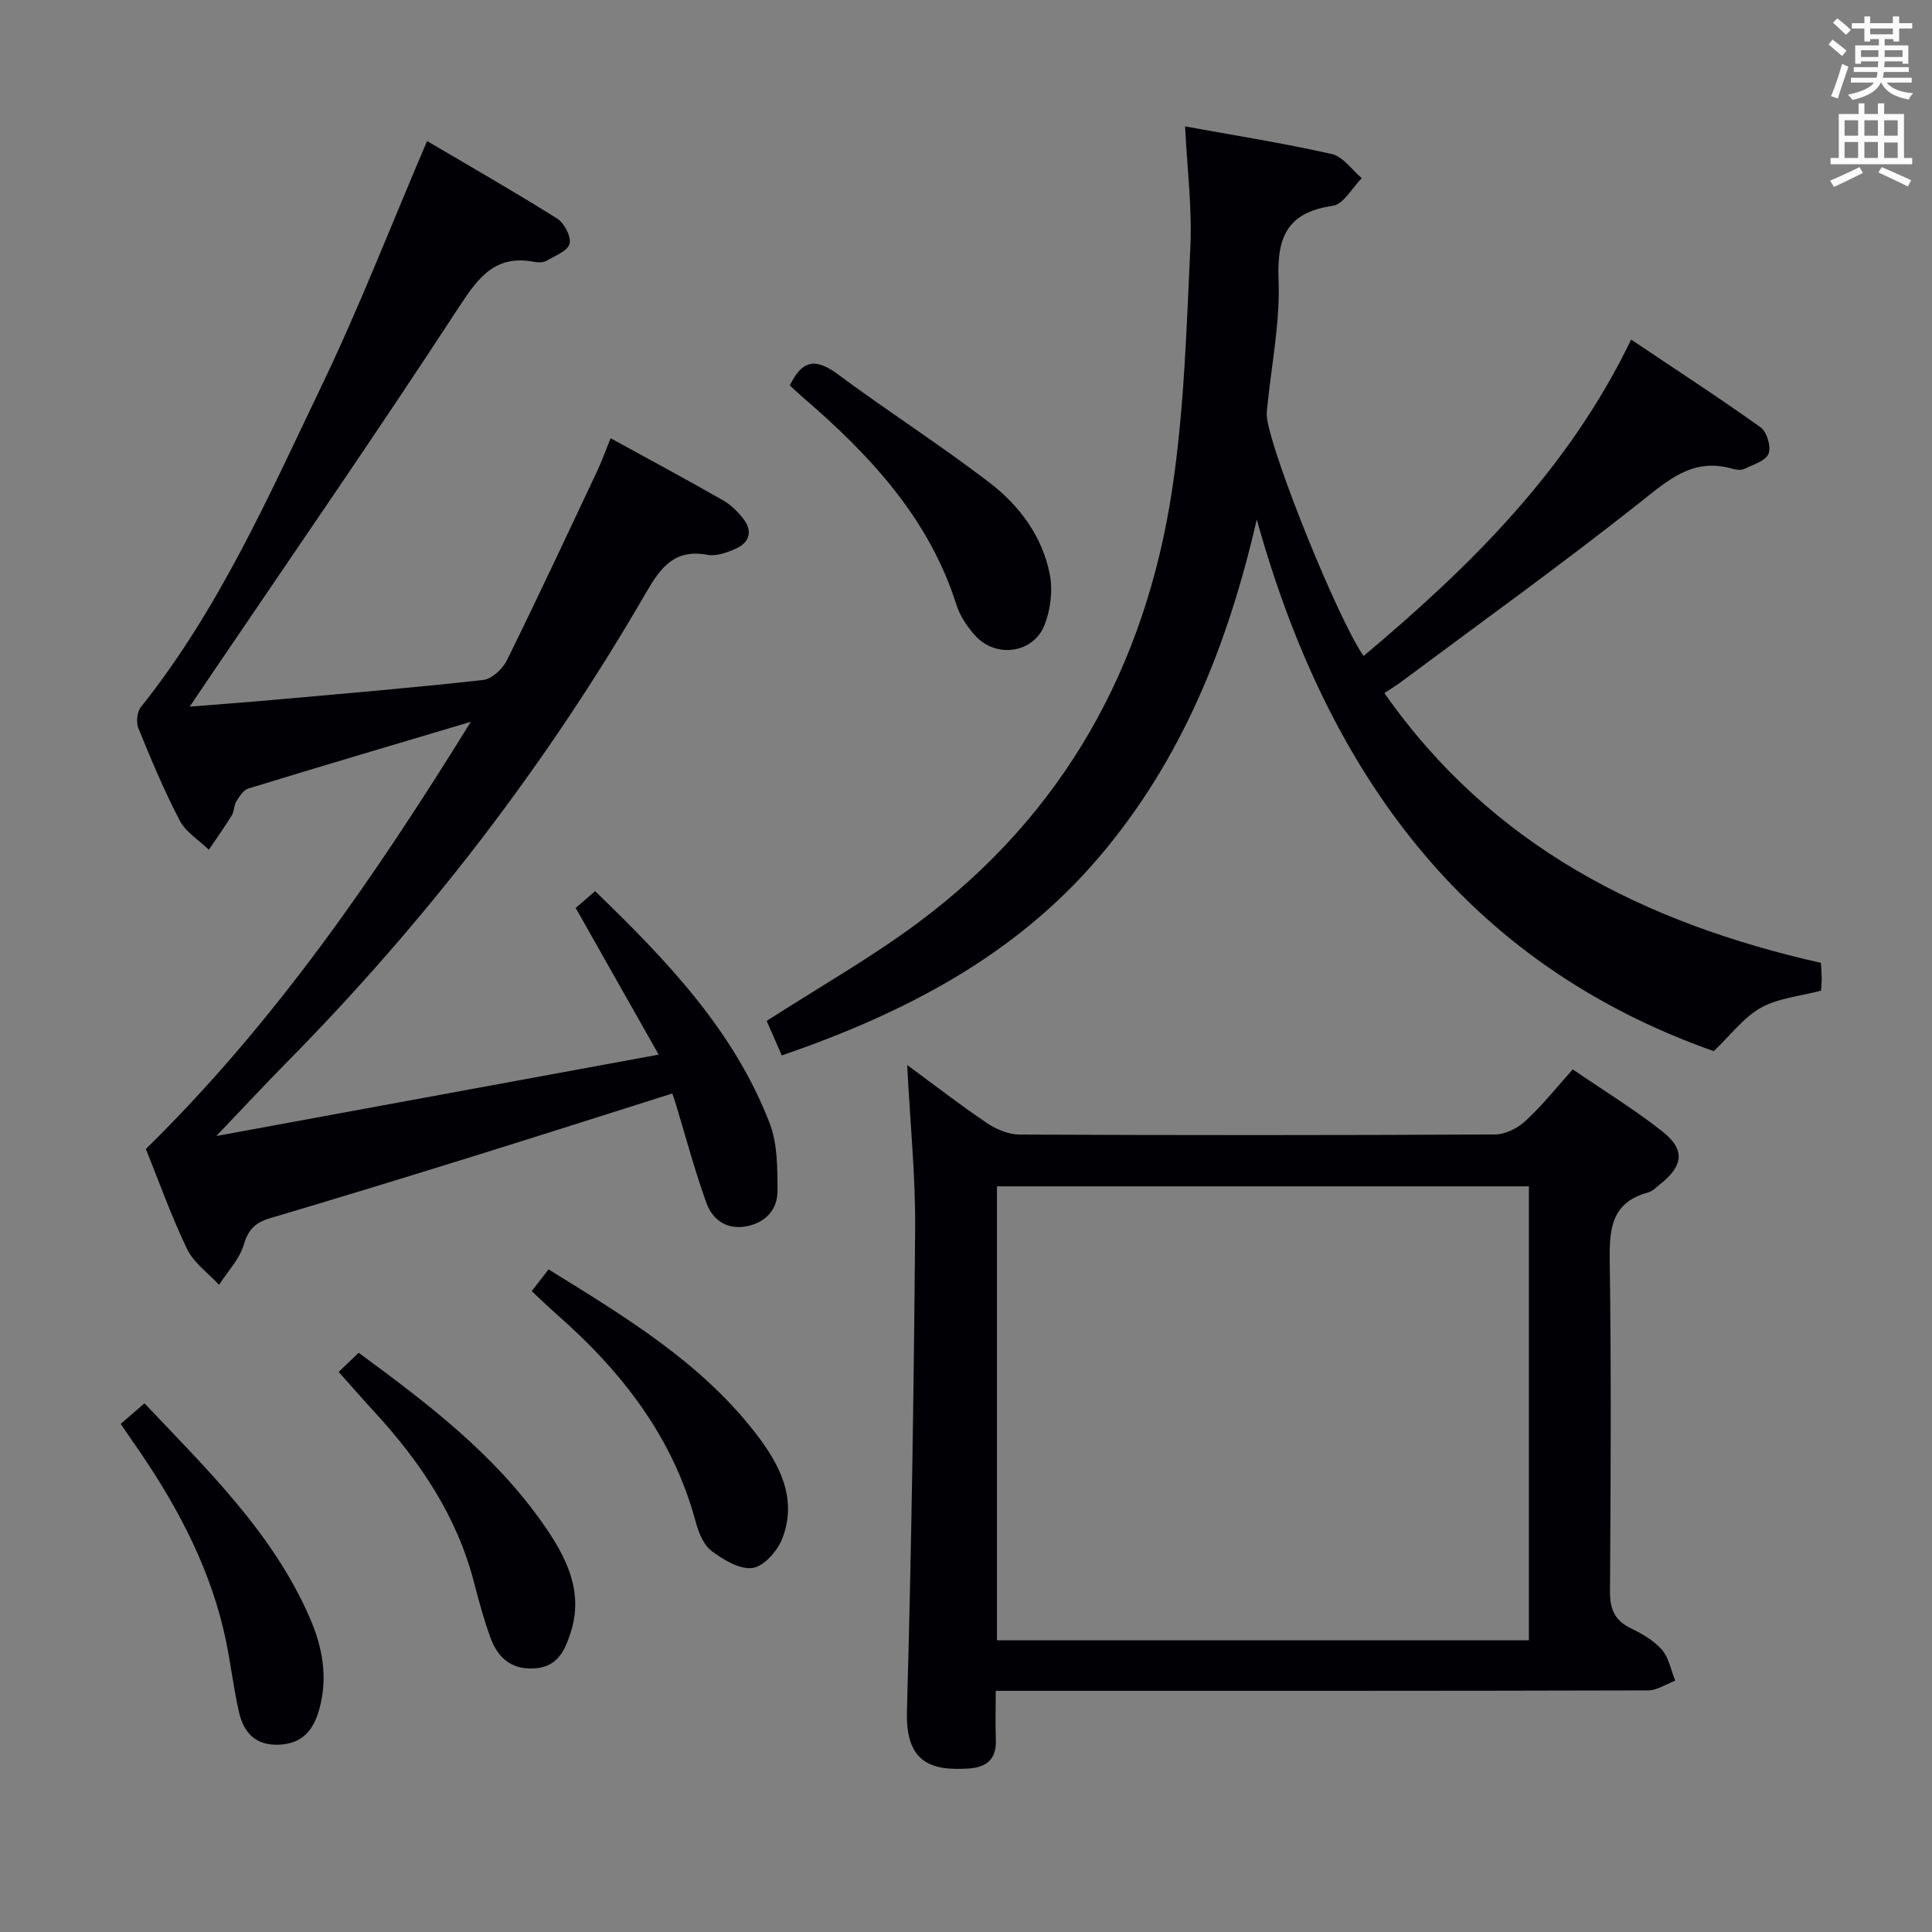 <svg enable-background="new 0 0 400 400" viewBox="0 0 400 400" xmlns="http://www.w3.org/2000/svg"><rect x="0" y="0" width="400" height="400" fill="#808080" stroke="none"/><g fill="#010105"><path d="m119.19 187.98c1.23-1.06 2.46-2.12 4.03-3.47 14.69 14.22 28.65 28.7 36.1 47.96 1.67 4.3 1.65 9.42 1.65 14.16 0 3.8-2.47 6.51-6.4 7.26-4.07.78-7.05-1.32-8.31-4.83-2.42-6.69-4.25-13.6-6.32-20.41-.23-.76-.49-1.51-.74-2.26-13.95 4.41-27.64 8.79-41.38 13.06-13.94 4.33-27.9 8.62-41.9 12.76-3.01.89-4.5 2.3-5.44 5.47-.89 3.02-3.36 5.57-5.13 8.33-2.25-2.44-5.23-4.53-6.61-7.4-3.3-6.85-5.85-14.06-8.54-20.72 26.58-26.1 47.25-56.09 67.28-88.45-16.31 4.86-31.22 9.26-46.08 13.82-1.02.31-1.84 1.66-2.49 2.7-.5.81-.4 2-.9 2.82-1.5 2.44-3.17 4.78-4.77 7.15-2.05-1.99-4.76-3.63-6.02-6.03-3.23-6.17-5.92-12.63-8.56-19.09-.5-1.23-.3-3.41.5-4.41 16.15-20.21 26.5-43.72 37.54-66.76 7.8-16.28 14.34-33.17 21.72-50.44 8.76 5.16 17.96 10.42 26.93 16.05 1.48.93 2.95 3.76 2.57 5.22-.39 1.5-3.02 2.5-4.78 3.52-.65.38-1.67.39-2.46.24-8.07-1.58-11.6 3.12-15.65 9.33-16.98 26.04-34.68 51.61-52.12 77.36-.99 1.47-1.98 2.94-3.63 5.38 6.38-.51 11.75-.9 17.11-1.38 14.56-1.3 29.14-2.52 43.66-4.14 1.8-.2 4.02-2.3 4.9-4.08 6.39-12.95 12.5-26.04 18.66-39.11.99-2.09 1.76-4.29 2.81-6.86 7.88 4.33 15.6 8.47 23.22 12.82 1.68.96 3.2 2.44 4.36 4 1.9 2.55 1.08 4.85-1.71 6.07-1.79.78-3.97 1.59-5.77 1.26-6.89-1.28-9.72 2.57-12.82 7.92-20.53 35.47-45.33 67.73-74.11 96.92-4.84 4.91-9.54 9.97-14.81 15.48 30.49-5.61 60.46-11.12 91.59-16.85-5.91-10.45-11.42-20.19-17.18-30.37z"/><path d="m282.31 135.82c22.19-18.63 42.38-38.51 55.4-65.51 9.08 6.09 18.08 11.94 26.81 18.17 1.3.93 2.22 4.05 1.63 5.47-.61 1.49-3.19 2.25-5.01 3.12-.67.32-1.69.21-2.47-.02-8.2-2.38-13.33 2.38-19.24 7.06-16.16 12.79-32.92 24.83-49.45 37.15-.92.68-1.9 1.27-3.36 2.23 22.22 31.75 53.85 47.61 90.38 55.86.06 1.15.15 2.13.16 3.1 0 .98-.09 1.96-.13 2.65-4.35 1.16-8.85 1.54-12.45 3.54-3.56 1.98-6.21 5.6-9.77 8.99-51.71-18.27-80.11-57.89-94.61-110.08-5.98 25.99-15.52 49.85-32.78 70.06-17.42 20.39-40.19 32.17-65.56 40.91-1.2-2.75-2.29-5.22-3.13-7.15 10.82-6.96 21.55-13.05 31.38-20.36 30.11-22.41 47.06-53.01 52.58-89.72 2.49-16.53 2.97-33.39 3.76-50.13.38-8.06-.66-16.19-1.09-24.99 10.27 1.87 20.39 3.47 30.37 5.72 2.33.53 4.15 3.27 6.21 5-1.99 1.99-3.77 5.4-6 5.72-9.33 1.35-11.59 6.33-11.23 15.23.36 8.87-1.5 17.83-2.37 26.76-.06.66-.11 1.34-.02 1.98 1.13 8.06 14.67 41.58 19.99 49.24z"/><path d="m325.62 221.41c6.33 4.33 12.71 8.24 18.54 12.83 4.8 3.78 4.38 7.12-.47 10.95-.78.62-1.55 1.44-2.45 1.69-7.84 2.11-8.06 7.85-7.96 14.62.33 22.65.2 45.31.05 67.96-.02 3.58.88 5.96 4.19 7.59 2.37 1.16 4.85 2.56 6.54 4.49 1.46 1.67 1.89 4.25 2.78 6.43-1.88.7-3.76 2.01-5.64 2.01-42.81.12-85.62.09-128.43.09-1.97 0-3.94 0-6.61 0 0 3.66-.09 6.93.02 10.19.14 4.04-1.98 5.67-5.75 5.9-7.79.49-12.95-1.33-12.66-11.85.94-33.26 1.43-66.55 1.7-99.82.09-10.94-1.03-21.89-1.65-33.99 5.98 4.39 11.14 8.4 16.55 12.04 1.93 1.29 4.47 2.35 6.73 2.36 32.81.15 65.63.15 98.44-.02 2.13-.01 4.67-1.3 6.28-2.79 3.42-3.14 6.33-6.81 9.8-10.68zm-119.21 118.2h110.13c0-31.63 0-62.86 0-93.99-36.95 0-73.51 0-110.13 0z"/><path d="m163.53 79.81c2.58-5.46 5.51-5.6 9.88-2.36 10.39 7.72 21.34 14.7 31.6 22.59 6.11 4.69 10.79 11.06 12.33 18.82.66 3.33.18 7.32-1.07 10.51-2.32 5.94-10.11 6.97-14.4 2.19-1.63-1.81-3.12-4.04-3.85-6.34-5.72-18.05-18.05-31.14-31.94-43.09-.89-.77-1.72-1.57-2.55-2.32z"/><path d="m24.99 294.8c1.75-1.52 3.12-2.7 4.92-4.26 13 13.75 26.58 26.81 34.25 44.46 2.62 6.03 3.79 12.39 1.92 18.97-1.2 4.21-3.44 7.02-8.26 7.25-4.99.24-7.41-2.59-8.37-6.85-1.27-5.65-1.85-11.47-3.21-17.1-3.43-14.29-10.41-26.92-18.78-38.86-.74-1.08-1.47-2.16-2.47-3.61z"/><path d="m110.08 267.31c1.18-1.51 2.27-2.92 3.5-4.49 15.8 9.78 31.54 19.22 42.95 34.03 4.87 6.32 8.63 13.43 5.44 21.68-.99 2.56-3.78 5.75-6.13 6.09-2.65.39-6.04-1.66-8.49-3.49-1.68-1.25-2.71-3.82-3.3-6-4.7-17.57-15.29-31.14-28.65-42.89-1.73-1.52-3.39-3.14-5.32-4.93z"/><path d="m70.12 284.04c1.59-1.52 2.76-2.65 4.14-3.96 14.3 10.51 28.21 21.07 38.33 35.63 4.6 6.62 8.33 13.74 5.55 22.33-1.23 3.78-2.76 7.13-7.57 7.39-4.79.26-7.53-2.29-9.02-6.36-1.36-3.72-2.41-7.57-3.4-11.41-3.54-13.76-11.19-25.08-20.65-35.36-2.36-2.56-4.65-5.19-7.38-8.26z"/></g><path d="m378.6 9.2.8-1c.9.7 1.9 1.4 2.9 2.3l-.9 1.1c-1.1-.9-2-1.7-2.8-2.4zm.5 10.7c.9-2.1 1.6-4.3 2.3-6.7.4.2.8.4 1.3.6-.7 2.1-1.5 4.3-2.2 6.6zm.4-15.2.9-.9c1 .8 2 1.6 2.8 2.4l-1 1c-1-.9-1.9-1.8-2.7-2.5zm12.5-1.3h1.2v1.4h2.7v1.1h-2.7v2.7h-1.2v-.5h-1.8v1.3h4.9v3.8h-1.2v-.5h-3.7c0 .4-.1.9-.1 1.2h5.1v1h-5.2c0 .5-.1.9-.2 1.2h6v1h-5.2c1.1 1.3 2.9 2 5.5 2.2-.4.4-.7.8-.9 1.3-2.9-.5-4.8-1.6-5.7-3.5h-.1c-.8 1.7-2.7 2.9-5.9 3.6-.2-.4-.6-.8-.9-1.1 2.8-.6 4.6-1.4 5.4-2.5h-4.8v-1h5.3c.1-.3.2-.7.2-1.2h-4.9v-1h5c0-.4 0-.8.1-1.2h-3.6v.5h-1.2v-3.8h4.9v-1.3h-1.8v.5h-1.2v-2.7h-2.6v-1.1h2.6v-1.4h1.2v1.4h4.7v-1.4zm-6.7 8.4h3.6c0-.4 0-.9 0-1.4h-3.6zm1.9-4.7h4.7v-1.2h-4.7zm6.7 3.3h-3.7v1.4h3.7z" fill="#fafbfa"/><path d="m384.7 21.4h1.3v2.2h2.8v-2.2h1.3v2.2h4.1v9.1h1.7v1.3h-16.9v-1.3h1.7v-9.1h4.1v-2.2zm.3 13.2.7 1.2c-1.8.9-3.8 1.9-6 2.9-.2-.4-.5-.8-.8-1.3 2.4-1 4.4-2 6.1-2.8zm-3.1-6.5h2.8v-3.2h-2.8zm0 4.6h2.8v-3.3h-2.8zm4.1-4.6h2.8v-3.2h-2.8zm0 4.6h2.8v-3.3h-2.8zm3.6 1.9c2.1.9 4.1 1.8 6.1 2.7l-.7 1.3c-2.2-1.1-4.2-2-6.1-2.9zm3.3-9.7h-2.8v3.2h2.8zm-2.8 7.8h2.8v-3.2h-2.8z" fill="#fafbfa"/></svg>